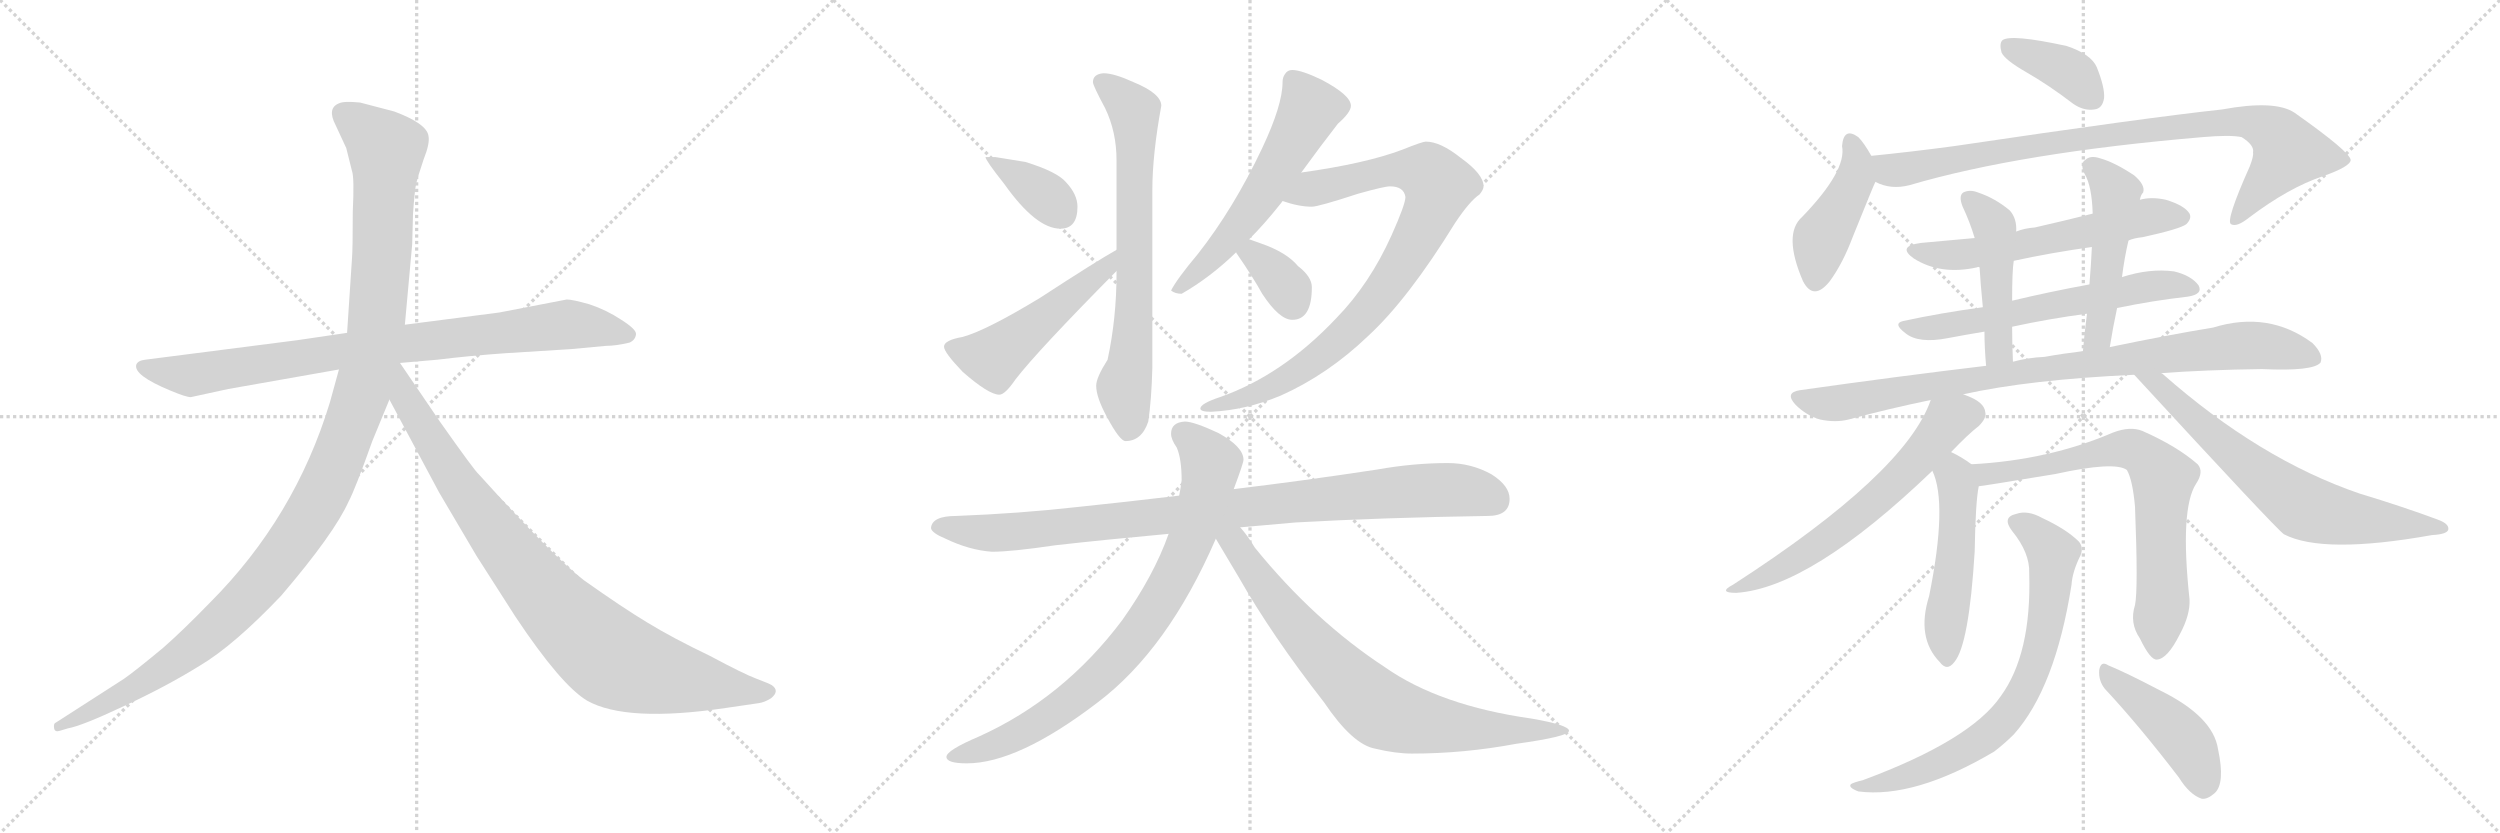 <svg version="1.1" viewBox="0 0 3072 1024" xmlns="http://www.w3.org/2000/svg">
  <g stroke="lightgray" stroke-dasharray="1,1" stroke-width="1" transform="scale(4, 4)">
    <line x1="0" y1="0" x2="256" y2="256"></line>
    <line x1="256" y1="0" x2="0" y2="256"></line>
    <line x1="128" y1="0" x2="128" y2="256"></line>
    <line x1="0" y1="128" x2="256" y2="128"></line>
    <line x1="256" y1="0" x2="512" y2="256"></line>
    <line x1="512" y1="0" x2="256" y2="256"></line>
    <line x1="384" y1="0" x2="384" y2="256"></line>
    <line x1="256" y1="128" x2="512" y2="128"></line>
    <line x1="512" y1="0" x2="768" y2="256"></line>
    <line x1="768" y1="0" x2="512" y2="256"></line>
    <line x1="640" y1="0" x2="640" y2="256"></line>
    <line x1="512" y1="128" x2="768" y2="128"></line>
  </g>
<g transform="scale(1, -1) translate(0, -850)">
   <style type="text/css">
    @keyframes keyframes0 {
      from {
       stroke: black;
       stroke-dashoffset: 858;
       stroke-width: 128;
       }
       74% {
       animation-timing-function: step-end;
       stroke: black;
       stroke-dashoffset: 0;
       stroke-width: 128;
       }
       to {
       stroke: black;
       stroke-width: 1024;
       }
       }
       #make-me-a-hanzi-animation-0 {
         animation: keyframes0 0.948s both;
         animation-delay: 0s;
         animation-timing-function: linear;
       }
    @keyframes keyframes1 {
      from {
       stroke: black;
       stroke-dashoffset: 1197;
       stroke-width: 128;
       }
       80% {
       animation-timing-function: step-end;
       stroke: black;
       stroke-dashoffset: 0;
       stroke-width: 128;
       }
       to {
       stroke: black;
       stroke-width: 1024;
       }
       }
       #make-me-a-hanzi-animation-1 {
         animation: keyframes1 1.224s both;
         animation-delay: 0.948s;
         animation-timing-function: linear;
       }
    @keyframes keyframes2 {
      from {
       stroke: black;
       stroke-dashoffset: 899;
       stroke-width: 128;
       }
       75% {
       animation-timing-function: step-end;
       stroke: black;
       stroke-dashoffset: 0;
       stroke-width: 128;
       }
       to {
       stroke: black;
       stroke-width: 1024;
       }
       }
       #make-me-a-hanzi-animation-2 {
         animation: keyframes2 0.982s both;
         animation-delay: 2.172s;
         animation-timing-function: linear;
       }
    @keyframes keyframes3 {
      from {
       stroke: black;
       stroke-dashoffset: 368;
       stroke-width: 128;
       }
       55% {
       animation-timing-function: step-end;
       stroke: black;
       stroke-dashoffset: 0;
       stroke-width: 128;
       }
       to {
       stroke: black;
       stroke-width: 1024;
       }
       }
       #make-me-a-hanzi-animation-3 {
         animation: keyframes3 0.549s both;
         animation-delay: 3.154s;
         animation-timing-function: linear;
       }
    @keyframes keyframes4 {
      from {
       stroke: black;
       stroke-dashoffset: 507;
       stroke-width: 128;
       }
       62% {
       animation-timing-function: step-end;
       stroke: black;
       stroke-dashoffset: 0;
       stroke-width: 128;
       }
       to {
       stroke: black;
       stroke-width: 1024;
       }
       }
       #make-me-a-hanzi-animation-4 {
         animation: keyframes4 0.663s both;
         animation-delay: 3.703s;
         animation-timing-function: linear;
       }
    @keyframes keyframes5 {
      from {
       stroke: black;
       stroke-dashoffset: 705;
       stroke-width: 128;
       }
       70% {
       animation-timing-function: step-end;
       stroke: black;
       stroke-dashoffset: 0;
       stroke-width: 128;
       }
       to {
       stroke: black;
       stroke-width: 1024;
       }
       }
       #make-me-a-hanzi-animation-5 {
         animation: keyframes5 0.824s both;
         animation-delay: 4.366s;
         animation-timing-function: linear;
       }
    @keyframes keyframes6 {
      from {
       stroke: black;
       stroke-dashoffset: 573;
       stroke-width: 128;
       }
       65% {
       animation-timing-function: step-end;
       stroke: black;
       stroke-dashoffset: 0;
       stroke-width: 128;
       }
       to {
       stroke: black;
       stroke-width: 1024;
       }
       }
       #make-me-a-hanzi-animation-6 {
         animation: keyframes6 0.716s both;
         animation-delay: 5.19s;
         animation-timing-function: linear;
       }
    @keyframes keyframes7 {
      from {
       stroke: black;
       stroke-dashoffset: 866;
       stroke-width: 128;
       }
       74% {
       animation-timing-function: step-end;
       stroke: black;
       stroke-dashoffset: 0;
       stroke-width: 128;
       }
       to {
       stroke: black;
       stroke-width: 1024;
       }
       }
       #make-me-a-hanzi-animation-7 {
         animation: keyframes7 0.955s both;
         animation-delay: 5.906s;
         animation-timing-function: linear;
       }
    @keyframes keyframes8 {
      from {
       stroke: black;
       stroke-dashoffset: 349;
       stroke-width: 128;
       }
       53% {
       animation-timing-function: step-end;
       stroke: black;
       stroke-dashoffset: 0;
       stroke-width: 128;
       }
       to {
       stroke: black;
       stroke-width: 1024;
       }
       }
       #make-me-a-hanzi-animation-8 {
         animation: keyframes8 0.534s both;
         animation-delay: 6.861s;
         animation-timing-function: linear;
       }
    @keyframes keyframes9 {
      from {
       stroke: black;
       stroke-dashoffset: 946;
       stroke-width: 128;
       }
       75% {
       animation-timing-function: step-end;
       stroke: black;
       stroke-dashoffset: 0;
       stroke-width: 128;
       }
       to {
       stroke: black;
       stroke-width: 1024;
       }
       }
       #make-me-a-hanzi-animation-9 {
         animation: keyframes9 1.02s both;
         animation-delay: 7.395s;
         animation-timing-function: linear;
       }
    @keyframes keyframes10 {
      from {
       stroke: black;
       stroke-dashoffset: 817;
       stroke-width: 128;
       }
       73% {
       animation-timing-function: step-end;
       stroke: black;
       stroke-dashoffset: 0;
       stroke-width: 128;
       }
       to {
       stroke: black;
       stroke-width: 1024;
       }
       }
       #make-me-a-hanzi-animation-10 {
         animation: keyframes10 0.915s both;
         animation-delay: 8.415s;
         animation-timing-function: linear;
       }
    @keyframes keyframes11 {
      from {
       stroke: black;
       stroke-dashoffset: 774;
       stroke-width: 128;
       }
       72% {
       animation-timing-function: step-end;
       stroke: black;
       stroke-dashoffset: 0;
       stroke-width: 128;
       }
       to {
       stroke: black;
       stroke-width: 1024;
       }
       }
       #make-me-a-hanzi-animation-11 {
         animation: keyframes11 0.88s both;
         animation-delay: 9.33s;
         animation-timing-function: linear;
       }
    @keyframes keyframes12 {
      from {
       stroke: black;
       stroke-dashoffset: 381;
       stroke-width: 128;
       }
       55% {
       animation-timing-function: step-end;
       stroke: black;
       stroke-dashoffset: 0;
       stroke-width: 128;
       }
       to {
       stroke: black;
       stroke-width: 1024;
       }
       }
       #make-me-a-hanzi-animation-12 {
         animation: keyframes12 0.56s both;
         animation-delay: 10.209s;
         animation-timing-function: linear;
       }
    @keyframes keyframes13 {
      from {
       stroke: black;
       stroke-dashoffset: 436;
       stroke-width: 128;
       }
       59% {
       animation-timing-function: step-end;
       stroke: black;
       stroke-dashoffset: 0;
       stroke-width: 128;
       }
       to {
       stroke: black;
       stroke-width: 1024;
       }
       }
       #make-me-a-hanzi-animation-13 {
         animation: keyframes13 0.605s both;
         animation-delay: 10.77s;
         animation-timing-function: linear;
       }
    @keyframes keyframes14 {
      from {
       stroke: black;
       stroke-dashoffset: 892;
       stroke-width: 128;
       }
       74% {
       animation-timing-function: step-end;
       stroke: black;
       stroke-dashoffset: 0;
       stroke-width: 128;
       }
       to {
       stroke: black;
       stroke-width: 1024;
       }
       }
       #make-me-a-hanzi-animation-14 {
         animation: keyframes14 0.976s both;
         animation-delay: 11.374s;
         animation-timing-function: linear;
       }
    @keyframes keyframes15 {
      from {
       stroke: black;
       stroke-dashoffset: 588;
       stroke-width: 128;
       }
       66% {
       animation-timing-function: step-end;
       stroke: black;
       stroke-dashoffset: 0;
       stroke-width: 128;
       }
       to {
       stroke: black;
       stroke-width: 1024;
       }
       }
       #make-me-a-hanzi-animation-15 {
         animation: keyframes15 0.729s both;
         animation-delay: 12.35s;
         animation-timing-function: linear;
       }
    @keyframes keyframes16 {
      from {
       stroke: black;
       stroke-dashoffset: 607;
       stroke-width: 128;
       }
       66% {
       animation-timing-function: step-end;
       stroke: black;
       stroke-dashoffset: 0;
       stroke-width: 128;
       }
       to {
       stroke: black;
       stroke-width: 1024;
       }
       }
       #make-me-a-hanzi-animation-16 {
         animation: keyframes16 0.744s both;
         animation-delay: 13.079s;
         animation-timing-function: linear;
       }
    @keyframes keyframes17 {
      from {
       stroke: black;
       stroke-dashoffset: 470;
       stroke-width: 128;
       }
       60% {
       animation-timing-function: step-end;
       stroke: black;
       stroke-dashoffset: 0;
       stroke-width: 128;
       }
       to {
       stroke: black;
       stroke-width: 1024;
       }
       }
       #make-me-a-hanzi-animation-17 {
         animation: keyframes17 0.632s both;
         animation-delay: 13.823s;
         animation-timing-function: linear;
       }
    @keyframes keyframes18 {
      from {
       stroke: black;
       stroke-dashoffset: 494;
       stroke-width: 128;
       }
       62% {
       animation-timing-function: step-end;
       stroke: black;
       stroke-dashoffset: 0;
       stroke-width: 128;
       }
       to {
       stroke: black;
       stroke-width: 1024;
       }
       }
       #make-me-a-hanzi-animation-18 {
         animation: keyframes18 0.652s both;
         animation-delay: 14.455s;
         animation-timing-function: linear;
       }
    @keyframes keyframes19 {
      from {
       stroke: black;
       stroke-dashoffset: 898;
       stroke-width: 128;
       }
       75% {
       animation-timing-function: step-end;
       stroke: black;
       stroke-dashoffset: 0;
       stroke-width: 128;
       }
       to {
       stroke: black;
       stroke-width: 1024;
       }
       }
       #make-me-a-hanzi-animation-19 {
         animation: keyframes19 0.981s both;
         animation-delay: 15.107s;
         animation-timing-function: linear;
       }
    @keyframes keyframes20 {
      from {
       stroke: black;
       stroke-dashoffset: 618;
       stroke-width: 128;
       }
       67% {
       animation-timing-function: step-end;
       stroke: black;
       stroke-dashoffset: 0;
       stroke-width: 128;
       }
       to {
       stroke: black;
       stroke-width: 1024;
       }
       }
       #make-me-a-hanzi-animation-20 {
         animation: keyframes20 0.753s both;
         animation-delay: 16.088s;
         animation-timing-function: linear;
       }
    @keyframes keyframes21 {
      from {
       stroke: black;
       stroke-dashoffset: 678;
       stroke-width: 128;
       }
       69% {
       animation-timing-function: step-end;
       stroke: black;
       stroke-dashoffset: 0;
       stroke-width: 128;
       }
       to {
       stroke: black;
       stroke-width: 1024;
       }
       }
       #make-me-a-hanzi-animation-21 {
         animation: keyframes21 0.802s both;
         animation-delay: 16.841s;
         animation-timing-function: linear;
       }
    @keyframes keyframes22 {
      from {
       stroke: black;
       stroke-dashoffset: 501;
       stroke-width: 128;
       }
       62% {
       animation-timing-function: step-end;
       stroke: black;
       stroke-dashoffset: 0;
       stroke-width: 128;
       }
       to {
       stroke: black;
       stroke-width: 1024;
       }
       }
       #make-me-a-hanzi-animation-22 {
         animation: keyframes22 0.658s both;
         animation-delay: 17.643s;
         animation-timing-function: linear;
       }
    @keyframes keyframes23 {
      from {
       stroke: black;
       stroke-dashoffset: 717;
       stroke-width: 128;
       }
       70% {
       animation-timing-function: step-end;
       stroke: black;
       stroke-dashoffset: 0;
       stroke-width: 128;
       }
       to {
       stroke: black;
       stroke-width: 1024;
       }
       }
       #make-me-a-hanzi-animation-23 {
         animation: keyframes23 0.833s both;
         animation-delay: 18.3s;
         animation-timing-function: linear;
       }
    @keyframes keyframes24 {
      from {
       stroke: black;
       stroke-dashoffset: 734;
       stroke-width: 128;
       }
       70% {
       animation-timing-function: step-end;
       stroke: black;
       stroke-dashoffset: 0;
       stroke-width: 128;
       }
       to {
       stroke: black;
       stroke-width: 1024;
       }
       }
       #make-me-a-hanzi-animation-24 {
         animation: keyframes24 0.847s both;
         animation-delay: 19.134s;
         animation-timing-function: linear;
       }
    @keyframes keyframes25 {
      from {
       stroke: black;
       stroke-dashoffset: 443;
       stroke-width: 128;
       }
       59% {
       animation-timing-function: step-end;
       stroke: black;
       stroke-dashoffset: 0;
       stroke-width: 128;
       }
       to {
       stroke: black;
       stroke-width: 1024;
       }
       }
       #make-me-a-hanzi-animation-25 {
         animation: keyframes25 0.611s both;
         animation-delay: 19.981s;
         animation-timing-function: linear;
       }
</style>
<path d="M 365.5 432.0 L 178.5 408.0 Q 169.5 407.0 167.5 402.0 Q 163.5 389.0 209.5 370.0 Q 228.5 362.0 234.5 362.0 L 280.5 372.0 L 416.5 396.0 L 491.5 404.0 L 537.5 408.0 Q 578.5 413.0 621.5 416.0 L 701.5 421.0 L 744.5 425.0 Q 756.5 425.0 773.5 429.0 Q 780.5 432.0 781.5 439.0 Q 782.5 445.0 763.5 457.0 Q 745.5 469.0 724.5 476.0 Q 703.5 482.0 696.5 482.0 L 613.5 466.0 L 497.5 451.0 L 426.5 441.0 L 365.5 432.0 Z" fill="lightgray"></path> 
<path d="M 416.5 396.0 L 405.5 356.0 Q 362.5 214.0 257.5 109.0 Q 225.5 76.0 200.5 54.0 Q 165.5 25.0 152.5 16.0 L 68.5 -38.0 Q 65.5 -39.0 66.5 -45.0 Q 67.5 -50.0 73.5 -48.0 L 83.5 -45.0 Q 100.5 -42.0 151.5 -18.0 Q 203.5 6.0 245.5 32.0 Q 287.5 57.0 345.5 118.0 Q 410.5 194.0 428.5 234.0 Q 436.5 249.0 457.5 308.0 L 478.5 359.0 L 497.5 451.0 L 506.5 550.0 L 507.5 587.0 Q 509.5 616.0 511.5 625.0 Q 513.5 633.0 520.5 654.0 Q 528.5 674.0 526.5 683.0 Q 524.5 698.0 484.5 713.0 L 442.5 724.0 Q 422.5 726.0 416.5 723.0 Q 401.5 717.0 412.5 696.0 L 425.5 668.0 L 432.5 640.0 Q 435.5 632.0 433.5 590.0 Q 433.5 544.0 432.5 532.0 L 426.5 441.0 L 416.5 396.0 Z" fill="lightgray"></path> 
<path d="M 478.5 359.0 L 539.5 245.0 L 585.5 167.0 L 633.5 92.0 Q 689.5 8.0 721.5 -11.0 Q 769.5 -38.0 891.5 -20.0 L 932.5 -14.0 Q 939.5 -13.0 947.5 -8.0 Q 958.5 1.0 948.5 8.0 Q 945.5 10.0 929.5 16.0 Q 913.5 22.0 872.5 44.0 Q 826.5 66.0 795.5 85.0 Q 765.5 103.0 717.5 137.0 Q 680.5 165.0 588.5 267.0 Q 583.5 271.0 540.5 332.0 L 491.5 404.0 C 474.5 429.0 448.5 415.0 478.5 359.0 Z" fill="lightgray"></path> 
<path d="M 1223.0 657.0 L 1211.0 657.0 Q 1211.0 653.0 1234.0 624.0 Q 1273.0 569.0 1303.0 569.0 Q 1324.0 569.0 1324.0 596.0 Q 1324.0 611.0 1310.0 626.0 Q 1299.0 639.0 1260.0 651.0 L 1223.0 657.0 Z" fill="lightgray"></path> 
<path d="M 1372.0 543.0 Q 1347.0 529.0 1278.0 484.0 Q 1212.0 444.0 1183.0 436.0 Q 1160.0 432.0 1160.0 424.0 Q 1160.0 417.0 1183.0 393.0 Q 1215.0 365.0 1228.0 365.0 Q 1235.0 365.0 1248.0 384.0 Q 1275.0 419.0 1372.0 517.0 C 1393.0 538.0 1398.0 558.0 1372.0 543.0 Z" fill="lightgray"></path> 
<path d="M 1372.0 517.0 L 1372.0 514.0 Q 1372.0 459.0 1361.0 408.0 Q 1347.0 386.0 1347.0 376.0 Q 1347.0 362.0 1360.0 338.0 Q 1376.0 308.0 1383.0 308.0 Q 1403.0 308.0 1411.0 332.0 Q 1415.0 359.0 1416.0 398.0 L 1416.0 616.0 Q 1416.0 660.0 1427.0 720.0 Q 1427.0 735.0 1393.0 749.0 Q 1369.0 760.0 1356.0 760.0 Q 1343.0 759.0 1343.0 749.0 Q 1343.0 745.0 1358.0 717.0 Q 1372.0 688.0 1372.0 653.0 L 1372.0 543.0 L 1372.0 517.0 Z" fill="lightgray"></path> 
<path d="M 1599.0 638.0 Q 1623.0 671.0 1644.0 698.0 Q 1660.0 712.0 1660.0 720.0 Q 1660.0 733.0 1624.0 752.0 Q 1599.0 764.0 1588.0 764.0 Q 1582.0 764.0 1579.0 759.0 Q 1576.0 755.0 1576.0 749.0 Q 1576.0 721.0 1551.0 668.0 Q 1516.0 594.0 1472.0 538.0 Q 1446.0 507.0 1439.0 493.0 Q 1444.0 489.0 1452.0 489.0 Q 1487.0 509.0 1519.0 540.0 L 1535.0 556.0 Q 1554.0 575.0 1573.0 599.0 Q 1574.0 600.0 1576.0 603.0 L 1599.0 638.0 Z" fill="lightgray"></path> 
<path d="M 1752.0 676.0 Q 1748.0 676.0 1723.0 666.0 Q 1678.0 649.0 1599.0 638.0 C 1569.0 634.0 1547.0 611.0 1576.0 603.0 Q 1596.0 596.0 1612.0 596.0 Q 1620.0 596.0 1669.0 612.0 Q 1701.0 621.0 1708.0 621.0 Q 1725.0 621.0 1727.0 608.0 Q 1727.0 599.0 1710.0 561.0 Q 1683.0 501.0 1642.0 459.0 Q 1576.0 389.0 1499.0 362.0 Q 1475.0 354.0 1475.0 348.0 Q 1475.0 344.0 1488.0 344.0 Q 1531.0 346.0 1574.0 364.0 Q 1632.0 390.0 1681.0 437.0 Q 1730.0 482.0 1788.0 576.0 Q 1806.0 603.0 1818.0 611.0 Q 1823.0 617.0 1823.0 621.0 Q 1823.0 636.0 1795.0 656.0 Q 1770.0 676.0 1752.0 676.0 Z" fill="lightgray"></path> 
<path d="M 1519.0 540.0 Q 1519.0 539.0 1520.0 538.0 Q 1540.0 509.0 1551.0 489.0 Q 1572.0 457.0 1588.0 457.0 Q 1612.0 457.0 1612.0 497.0 Q 1612.0 510.0 1595.0 523.0 Q 1581.0 540.0 1549.0 551.0 Q 1543.0 553.0 1535.0 556.0 C 1507.0 566.0 1504.0 566.0 1519.0 540.0 Z" fill="lightgray"></path> 
<path d="M 1779.0 281.0 Q 1737.0 281.0 1692.0 273.0 Q 1600.0 259.0 1516.0 249.0 L 1449.0 241.0 Q 1382.0 233.0 1324.0 227.0 Q 1253.0 219.0 1175.0 216.0 Q 1145.0 216.0 1144.0 201.0 Q 1145.0 195.0 1162.0 188.0 Q 1191.0 174.0 1219.0 172.0 Q 1243.0 172.0 1297.0 180.0 Q 1359.0 187.0 1436.0 194.0 L 1524.0 202.0 Q 1557.0 205.0 1592.0 208.0 Q 1699.0 214.0 1828.0 216.0 Q 1855.0 216.0 1855.0 237.0 Q 1855.0 253.0 1833.0 267.0 Q 1808.0 281.0 1779.0 281.0 Z" fill="lightgray"></path> 
<path d="M 1516.0 249.0 Q 1528.0 281.0 1528.0 285.0 Q 1528.0 301.0 1497.0 318.0 Q 1467.0 332.0 1456.0 332.0 Q 1439.0 331.0 1439.0 317.0 Q 1439.0 310.0 1446.0 300.0 Q 1452.0 286.0 1452.0 260.0 Q 1451.0 251.0 1449.0 241.0 L 1436.0 194.0 Q 1418.0 143.0 1379.0 88.0 Q 1307.0 -8.0 1203.0 -55.0 Q 1163.0 -72.0 1163.0 -80.0 Q 1163.0 -88.0 1188.0 -88.0 Q 1251.0 -88.0 1349.0 -13.0 Q 1435.0 52.0 1494.0 188.0 L 1516.0 249.0 Z" fill="lightgray"></path> 
<path d="M 1494.0 188.0 Q 1504.0 171.0 1522.0 141.0 Q 1563.0 69.0 1627.0 -13.0 Q 1662.0 -65.0 1690.0 -70.0 Q 1715.0 -76.0 1735.0 -76.0 Q 1799.0 -76.0 1863.0 -64.0 Q 1928.0 -55.0 1928.0 -48.0 Q 1928.0 -41.0 1882.0 -33.0 Q 1769.0 -17.0 1702.0 30.0 Q 1615.0 87.0 1542.0 177.0 Q 1533.0 192.0 1524.0 202.0 C 1502.0 230.0 1479.0 214.0 1494.0 188.0 Z" fill="lightgray"></path> 
<path d="M 2489.5 761.5 Q 2517.5 745.5 2547.5 722.5 Q 2560.5 713.5 2573.5 715.5 Q 2583.5 716.5 2585.5 729.5 Q 2586.5 742.5 2576.5 767.5 Q 2569.5 783.5 2539.5 793.5 Q 2470.5 808.5 2460.5 800.5 Q 2456.5 796.5 2459.5 785.5 Q 2463.5 776.5 2489.5 761.5 Z" fill="lightgray"></path> 
<path d="M 2299.5 658.5 Q 2290.5 674.5 2283.5 681.5 Q 2265.5 694.5 2263.5 670.5 Q 2269.5 640.5 2214.5 583.5 Q 2190.5 562.5 2215.5 504.5 Q 2228.5 479.5 2248.5 504.5 Q 2264.5 526.5 2276.5 558.5 Q 2303.5 625.5 2304.5 626.5 C 2310.5 639.5 2310.5 639.5 2299.5 658.5 Z" fill="lightgray"></path> 
<path d="M 2304.5 626.5 Q 2323.5 616.5 2346.5 622.5 Q 2482.5 662.5 2706.5 681.5 Q 2740.5 684.5 2754.5 681.5 Q 2770.5 671.5 2768.5 662.5 Q 2769.5 658.5 2764.5 645.5 Q 2734.5 578.5 2741.5 574.5 Q 2748.5 570.5 2763.5 582.5 Q 2812.5 619.5 2854.5 633.5 Q 2888.5 645.5 2888.5 653.5 Q 2887.5 663.5 2819.5 711.5 Q 2795.5 727.5 2730.5 715.5 Q 2637.5 705.5 2401.5 670.5 Q 2349.5 663.5 2299.5 658.5 C 2269.5 655.5 2275.5 635.5 2304.5 626.5 Z" fill="lightgray"></path> 
<path d="M 2615.5 554.5 Q 2622.5 557.5 2632.5 558.5 Q 2678.5 568.5 2686.5 574.5 Q 2693.5 581.5 2690.5 587.5 Q 2684.5 597.5 2661.5 604.5 Q 2643.5 608.5 2629.5 604.5 L 2571.5 587.5 Q 2535.5 578.5 2500.5 570.5 Q 2487.5 569.5 2477.5 565.5 L 2426.5 557.5 Q 2393.5 554.5 2360.5 551.5 Q 2330.5 547.5 2351.5 532.5 Q 2384.5 511.5 2429.5 521.5 Q 2430.5 522.5 2432.5 521.5 L 2474.5 529.5 Q 2520.5 539.5 2570.5 546.5 L 2615.5 554.5 Z" fill="lightgray"></path> 
<path d="M 2601.5 471.5 Q 2644.5 480.5 2688.5 485.5 Q 2707.5 488.5 2701.5 499.5 Q 2692.5 511.5 2671.5 516.5 Q 2641.5 520.5 2607.5 509.5 L 2567.5 500.5 Q 2518.5 491.5 2472.5 480.5 L 2436.5 472.5 Q 2384.5 465.5 2338.5 455.5 Q 2325.5 452.5 2341.5 440.5 Q 2357.5 427.5 2393.5 434.5 Q 2414.5 438.5 2438.5 442.5 L 2472.5 448.5 Q 2518.5 458.5 2564.5 464.5 L 2601.5 471.5 Z" fill="lightgray"></path> 
<path d="M 2477.5 565.5 Q 2478.5 581.5 2469.5 591.5 Q 2451.5 606.5 2430.5 613.5 Q 2420.5 617.5 2412.5 613.5 Q 2406.5 609.5 2411.5 596.5 Q 2420.5 577.5 2426.5 557.5 L 2432.5 521.5 Q 2433.5 503.5 2436.5 472.5 L 2438.5 442.5 Q 2438.5 423.5 2440.5 400.5 C 2442.5 370.5 2474.5 375.5 2473.5 405.5 Q 2472.5 429.5 2472.5 448.5 L 2472.5 480.5 Q 2472.5 517.5 2474.5 529.5 L 2477.5 565.5 Z" fill="lightgray"></path> 
<path d="M 2592.5 423.5 Q 2596.5 448.5 2601.5 471.5 L 2607.5 509.5 Q 2610.5 533.5 2615.5 554.5 L 2629.5 604.5 Q 2630.5 610.5 2633.5 613.5 Q 2636.5 622.5 2622.5 634.5 Q 2598.5 650.5 2580.5 655.5 Q 2568.5 659.5 2562.5 653.5 Q 2555.5 649.5 2561.5 636.5 Q 2570.5 621.5 2571.5 587.5 L 2570.5 546.5 Q 2569.5 524.5 2567.5 500.5 L 2564.5 464.5 Q 2561.5 442.5 2559.5 418.5 C 2556.5 388.5 2587.5 393.5 2592.5 423.5 Z" fill="lightgray"></path> 
<path d="M 2412.5 365.5 Q 2493.5 383.5 2622.5 389.5 L 2655.5 391.5 Q 2710.5 395.5 2779.5 396.5 Q 2842.5 393.5 2851.5 404.5 Q 2855.5 414.5 2841.5 428.5 Q 2787.5 468.5 2719.5 447.5 Q 2664.5 438.5 2592.5 423.5 L 2559.5 418.5 Q 2534.5 415.5 2512.5 411.5 Q 2491.5 410.5 2473.5 405.5 L 2440.5 400.5 Q 2331.5 387.5 2211.5 370.5 Q 2192.5 367.5 2206.5 352.5 Q 2219.5 339.5 2236.5 334.5 Q 2255.5 330.5 2271.5 334.5 Q 2319.5 347.5 2372.5 358.5 L 2412.5 365.5 Z" fill="lightgray"></path> 
<path d="M 2397.5 294.5 Q 2418.5 316.5 2431.5 326.5 Q 2441.5 336.5 2439.5 343.5 Q 2438.5 355.5 2417.5 363.5 Q 2414.5 364.5 2412.5 365.5 C 2384.5 377.5 2380.5 378.5 2372.5 358.5 Q 2341.5 268.5 2129.5 131.5 Q 2110.5 121.5 2133.5 121.5 Q 2224.5 127.5 2374.5 271.5 L 2397.5 294.5 Z" fill="lightgray"></path> 
<path d="M 2622.5 389.5 Q 2796.5 200.5 2806.5 193.5 Q 2854.5 168.5 2988.5 192.5 Q 3007.5 193.5 3008.5 199.5 Q 3009.5 206.5 2995.5 211.5 Q 2952.5 227.5 2899.5 243.5 Q 2776.5 285.5 2657.5 390.5 Q 2656.5 391.5 2655.5 391.5 C 2632.5 410.5 2602.5 411.5 2622.5 389.5 Z" fill="lightgray"></path> 
<path d="M 2422.5 279.5 Q 2410.5 288.5 2397.5 294.5 C 2370.5 307.5 2363.5 299.5 2374.5 271.5 Q 2393.5 231.5 2370.5 117.5 Q 2354.5 66.5 2383.5 36.5 Q 2392.5 24.5 2401.5 36.5 Q 2419.5 57.5 2426.5 172.5 Q 2427.5 233.5 2431.5 252.5 C 2434.5 271.5 2434.5 271.5 2422.5 279.5 Z" fill="lightgray"></path> 
<path d="M 2623.5 106.5 Q 2616.5 84.5 2629.5 65.5 Q 2642.5 38.5 2650.5 39.5 Q 2663.5 40.5 2678.5 70.5 Q 2691.5 94.5 2690.5 113.5 Q 2678.5 224.5 2698.5 255.5 Q 2708.5 270.5 2700.5 279.5 Q 2675.5 301.5 2632.5 320.5 Q 2617.5 326.5 2596.5 318.5 Q 2517.5 284.5 2422.5 279.5 C 2392.5 277.5 2401.5 248.5 2431.5 252.5 Q 2434.5 252.5 2525.5 267.5 Q 2598.5 283.5 2613.5 272.5 Q 2620.5 260.5 2623.5 227.5 Q 2627.5 125.5 2623.5 106.5 Z" fill="lightgray"></path> 
<path d="M 2493.5 145.5 Q 2496.5 46.5 2458.5 -5.5 Q 2421.5 -59.5 2289.5 -108.5 Q 2277.5 -111.5 2274.5 -113.5 Q 2270.5 -117.5 2283.5 -122.5 Q 2352.5 -131.5 2450.5 -73.5 Q 2463.5 -63.5 2474.5 -52.5 Q 2525.5 4.5 2545.5 131.5 Q 2546.5 147.5 2556.5 167.5 Q 2560.5 177.5 2554.5 184.5 Q 2539.5 199.5 2509.5 213.5 Q 2491.5 223.5 2477.5 218.5 Q 2459.5 214.5 2472.5 197.5 Q 2494.5 170.5 2493.5 145.5 Z" fill="lightgray"></path> 
<path d="M 2586.5 3.5 Q 2628.5 -41.5 2677.5 -105.5 Q 2690.5 -126.5 2705.5 -131.5 Q 2712.5 -132.5 2721.5 -124.5 Q 2734.5 -112.5 2725.5 -70.5 Q 2719.5 -30.5 2654.5 1.5 Q 2612.5 23.5 2590.5 32.5 Q 2581.5 38.5 2579.5 26.5 Q 2578.5 13.5 2586.5 3.5 Z" fill="lightgray"></path> 
      <clipPath id="make-me-a-hanzi-clip-0">
      <path d="M 365.5 432.0 L 178.5 408.0 Q 169.5 407.0 167.5 402.0 Q 163.5 389.0 209.5 370.0 Q 228.5 362.0 234.5 362.0 L 280.5 372.0 L 416.5 396.0 L 491.5 404.0 L 537.5 408.0 Q 578.5 413.0 621.5 416.0 L 701.5 421.0 L 744.5 425.0 Q 756.5 425.0 773.5 429.0 Q 780.5 432.0 781.5 439.0 Q 782.5 445.0 763.5 457.0 Q 745.5 469.0 724.5 476.0 Q 703.5 482.0 696.5 482.0 L 613.5 466.0 L 497.5 451.0 L 426.5 441.0 L 365.5 432.0 Z" fill="lightgray"></path>
      </clipPath>
      <path clip-path="url(#make-me-a-hanzi-clip-0)" d="M 175.5 400.0 L 235.5 389.0 L 493.5 428.0 L 697.5 451.0 L 771.5 439.0 " fill="none" id="make-me-a-hanzi-animation-0" stroke-dasharray="730 1460" stroke-linecap="round"></path>

      <clipPath id="make-me-a-hanzi-clip-1">
      <path d="M 416.5 396.0 L 405.5 356.0 Q 362.5 214.0 257.5 109.0 Q 225.5 76.0 200.5 54.0 Q 165.5 25.0 152.5 16.0 L 68.5 -38.0 Q 65.5 -39.0 66.5 -45.0 Q 67.5 -50.0 73.5 -48.0 L 83.5 -45.0 Q 100.5 -42.0 151.5 -18.0 Q 203.5 6.0 245.5 32.0 Q 287.5 57.0 345.5 118.0 Q 410.5 194.0 428.5 234.0 Q 436.5 249.0 457.5 308.0 L 478.5 359.0 L 497.5 451.0 L 506.5 550.0 L 507.5 587.0 Q 509.5 616.0 511.5 625.0 Q 513.5 633.0 520.5 654.0 Q 528.5 674.0 526.5 683.0 Q 524.5 698.0 484.5 713.0 L 442.5 724.0 Q 422.5 726.0 416.5 723.0 Q 401.5 717.0 412.5 696.0 L 425.5 668.0 L 432.5 640.0 Q 435.5 632.0 433.5 590.0 Q 433.5 544.0 432.5 532.0 L 426.5 441.0 L 416.5 396.0 Z" fill="lightgray"></path>
      </clipPath>
      <path clip-path="url(#make-me-a-hanzi-clip-1)" d="M 423.5 708.0 L 474.5 667.0 L 470.5 557.0 L 462.5 450.0 L 450.5 389.0 L 400.5 252.0 L 354.5 176.0 L 264.5 77.0 L 179.5 14.0 L 71.5 -43.0 " fill="none" id="make-me-a-hanzi-animation-1" stroke-dasharray="1069 2138" stroke-linecap="round"></path>

      <clipPath id="make-me-a-hanzi-clip-2">
      <path d="M 478.5 359.0 L 539.5 245.0 L 585.5 167.0 L 633.5 92.0 Q 689.5 8.0 721.5 -11.0 Q 769.5 -38.0 891.5 -20.0 L 932.5 -14.0 Q 939.5 -13.0 947.5 -8.0 Q 958.5 1.0 948.5 8.0 Q 945.5 10.0 929.5 16.0 Q 913.5 22.0 872.5 44.0 Q 826.5 66.0 795.5 85.0 Q 765.5 103.0 717.5 137.0 Q 680.5 165.0 588.5 267.0 Q 583.5 271.0 540.5 332.0 L 491.5 404.0 C 474.5 429.0 448.5 415.0 478.5 359.0 Z" fill="lightgray"></path>
      </clipPath>
      <path clip-path="url(#make-me-a-hanzi-clip-2)" d="M 490.5 395.0 L 497.5 361.0 L 583.5 227.0 L 656.5 133.0 L 726.5 61.0 L 762.5 36.0 L 804.5 22.0 L 944.5 0.0 " fill="none" id="make-me-a-hanzi-animation-2" stroke-dasharray="771 1542" stroke-linecap="round"></path>

      <clipPath id="make-me-a-hanzi-clip-3">
      <path d="M 1223.0 657.0 L 1211.0 657.0 Q 1211.0 653.0 1234.0 624.0 Q 1273.0 569.0 1303.0 569.0 Q 1324.0 569.0 1324.0 596.0 Q 1324.0 611.0 1310.0 626.0 Q 1299.0 639.0 1260.0 651.0 L 1223.0 657.0 Z" fill="lightgray"></path>
      </clipPath>
      <path clip-path="url(#make-me-a-hanzi-clip-3)" d="M 1217.0 656.0 L 1283.0 611.0 L 1305.0 587.0 " fill="none" id="make-me-a-hanzi-animation-3" stroke-dasharray="240 480" stroke-linecap="round"></path>

      <clipPath id="make-me-a-hanzi-clip-4">
      <path d="M 1372.0 543.0 Q 1347.0 529.0 1278.0 484.0 Q 1212.0 444.0 1183.0 436.0 Q 1160.0 432.0 1160.0 424.0 Q 1160.0 417.0 1183.0 393.0 Q 1215.0 365.0 1228.0 365.0 Q 1235.0 365.0 1248.0 384.0 Q 1275.0 419.0 1372.0 517.0 C 1393.0 538.0 1398.0 558.0 1372.0 543.0 Z" fill="lightgray"></path>
      </clipPath>
      <path clip-path="url(#make-me-a-hanzi-clip-4)" d="M 1168.0 423.0 L 1221.0 410.0 L 1356.0 517.0 L 1370.0 537.0 " fill="none" id="make-me-a-hanzi-animation-4" stroke-dasharray="379 758" stroke-linecap="round"></path>

      <clipPath id="make-me-a-hanzi-clip-5">
      <path d="M 1372.0 517.0 L 1372.0 514.0 Q 1372.0 459.0 1361.0 408.0 Q 1347.0 386.0 1347.0 376.0 Q 1347.0 362.0 1360.0 338.0 Q 1376.0 308.0 1383.0 308.0 Q 1403.0 308.0 1411.0 332.0 Q 1415.0 359.0 1416.0 398.0 L 1416.0 616.0 Q 1416.0 660.0 1427.0 720.0 Q 1427.0 735.0 1393.0 749.0 Q 1369.0 760.0 1356.0 760.0 Q 1343.0 759.0 1343.0 749.0 Q 1343.0 745.0 1358.0 717.0 Q 1372.0 688.0 1372.0 653.0 L 1372.0 543.0 L 1372.0 517.0 Z" fill="lightgray"></path>
      </clipPath>
      <path clip-path="url(#make-me-a-hanzi-clip-5)" d="M 1353.0 749.0 L 1394.0 713.0 L 1394.0 468.0 L 1381.0 375.0 L 1387.0 320.0 " fill="none" id="make-me-a-hanzi-animation-5" stroke-dasharray="577 1154" stroke-linecap="round"></path>

      <clipPath id="make-me-a-hanzi-clip-6">
      <path d="M 1599.0 638.0 Q 1623.0 671.0 1644.0 698.0 Q 1660.0 712.0 1660.0 720.0 Q 1660.0 733.0 1624.0 752.0 Q 1599.0 764.0 1588.0 764.0 Q 1582.0 764.0 1579.0 759.0 Q 1576.0 755.0 1576.0 749.0 Q 1576.0 721.0 1551.0 668.0 Q 1516.0 594.0 1472.0 538.0 Q 1446.0 507.0 1439.0 493.0 Q 1444.0 489.0 1452.0 489.0 Q 1487.0 509.0 1519.0 540.0 L 1535.0 556.0 Q 1554.0 575.0 1573.0 599.0 Q 1574.0 600.0 1576.0 603.0 L 1599.0 638.0 Z" fill="lightgray"></path>
      </clipPath>
      <path clip-path="url(#make-me-a-hanzi-clip-6)" d="M 1590.0 750.0 L 1610.0 716.0 L 1589.0 675.0 L 1525.0 575.0 L 1446.0 494.0 " fill="none" id="make-me-a-hanzi-animation-6" stroke-dasharray="445 890" stroke-linecap="round"></path>

      <clipPath id="make-me-a-hanzi-clip-7">
      <path d="M 1752.0 676.0 Q 1748.0 676.0 1723.0 666.0 Q 1678.0 649.0 1599.0 638.0 C 1569.0 634.0 1547.0 611.0 1576.0 603.0 Q 1596.0 596.0 1612.0 596.0 Q 1620.0 596.0 1669.0 612.0 Q 1701.0 621.0 1708.0 621.0 Q 1725.0 621.0 1727.0 608.0 Q 1727.0 599.0 1710.0 561.0 Q 1683.0 501.0 1642.0 459.0 Q 1576.0 389.0 1499.0 362.0 Q 1475.0 354.0 1475.0 348.0 Q 1475.0 344.0 1488.0 344.0 Q 1531.0 346.0 1574.0 364.0 Q 1632.0 390.0 1681.0 437.0 Q 1730.0 482.0 1788.0 576.0 Q 1806.0 603.0 1818.0 611.0 Q 1823.0 617.0 1823.0 621.0 Q 1823.0 636.0 1795.0 656.0 Q 1770.0 676.0 1752.0 676.0 Z" fill="lightgray"></path>
      </clipPath>
      <path clip-path="url(#make-me-a-hanzi-clip-7)" d="M 1584.0 606.0 L 1613.0 619.0 L 1711.0 641.0 L 1744.0 641.0 L 1768.0 622.0 L 1756.0 585.0 L 1730.0 537.0 L 1661.0 447.0 L 1619.0 410.0 L 1562.0 374.0 L 1482.0 348.0 " fill="none" id="make-me-a-hanzi-animation-7" stroke-dasharray="738 1476" stroke-linecap="round"></path>

      <clipPath id="make-me-a-hanzi-clip-8">
      <path d="M 1519.0 540.0 Q 1519.0 539.0 1520.0 538.0 Q 1540.0 509.0 1551.0 489.0 Q 1572.0 457.0 1588.0 457.0 Q 1612.0 457.0 1612.0 497.0 Q 1612.0 510.0 1595.0 523.0 Q 1581.0 540.0 1549.0 551.0 Q 1543.0 553.0 1535.0 556.0 C 1507.0 566.0 1504.0 566.0 1519.0 540.0 Z" fill="lightgray"></path>
      </clipPath>
      <path clip-path="url(#make-me-a-hanzi-clip-8)" d="M 1525.0 542.0 L 1540.0 537.0 L 1567.0 514.0 L 1589.0 478.0 " fill="none" id="make-me-a-hanzi-animation-8" stroke-dasharray="221 442" stroke-linecap="round"></path>

      <clipPath id="make-me-a-hanzi-clip-9">
      <path d="M 1779.0 281.0 Q 1737.0 281.0 1692.0 273.0 Q 1600.0 259.0 1516.0 249.0 L 1449.0 241.0 Q 1382.0 233.0 1324.0 227.0 Q 1253.0 219.0 1175.0 216.0 Q 1145.0 216.0 1144.0 201.0 Q 1145.0 195.0 1162.0 188.0 Q 1191.0 174.0 1219.0 172.0 Q 1243.0 172.0 1297.0 180.0 Q 1359.0 187.0 1436.0 194.0 L 1524.0 202.0 Q 1557.0 205.0 1592.0 208.0 Q 1699.0 214.0 1828.0 216.0 Q 1855.0 216.0 1855.0 237.0 Q 1855.0 253.0 1833.0 267.0 Q 1808.0 281.0 1779.0 281.0 Z" fill="lightgray"></path>
      </clipPath>
      <path clip-path="url(#make-me-a-hanzi-clip-9)" d="M 1152.0 202.0 L 1215.0 195.0 L 1284.0 199.0 L 1759.0 248.0 L 1814.0 245.0 L 1837.0 235.0 " fill="none" id="make-me-a-hanzi-animation-9" stroke-dasharray="818 1636" stroke-linecap="round"></path>

      <clipPath id="make-me-a-hanzi-clip-10">
      <path d="M 1516.0 249.0 Q 1528.0 281.0 1528.0 285.0 Q 1528.0 301.0 1497.0 318.0 Q 1467.0 332.0 1456.0 332.0 Q 1439.0 331.0 1439.0 317.0 Q 1439.0 310.0 1446.0 300.0 Q 1452.0 286.0 1452.0 260.0 Q 1451.0 251.0 1449.0 241.0 L 1436.0 194.0 Q 1418.0 143.0 1379.0 88.0 Q 1307.0 -8.0 1203.0 -55.0 Q 1163.0 -72.0 1163.0 -80.0 Q 1163.0 -88.0 1188.0 -88.0 Q 1251.0 -88.0 1349.0 -13.0 Q 1435.0 52.0 1494.0 188.0 L 1516.0 249.0 Z" fill="lightgray"></path>
      </clipPath>
      <path clip-path="url(#make-me-a-hanzi-clip-10)" d="M 1454.0 317.0 L 1477.0 297.0 L 1488.0 281.0 L 1487.0 269.0 L 1459.0 175.0 L 1404.0 79.0 L 1359.0 27.0 L 1299.0 -24.0 L 1223.0 -65.0 L 1169.0 -80.0 " fill="none" id="make-me-a-hanzi-animation-10" stroke-dasharray="689 1378" stroke-linecap="round"></path>

      <clipPath id="make-me-a-hanzi-clip-11">
      <path d="M 1494.0 188.0 Q 1504.0 171.0 1522.0 141.0 Q 1563.0 69.0 1627.0 -13.0 Q 1662.0 -65.0 1690.0 -70.0 Q 1715.0 -76.0 1735.0 -76.0 Q 1799.0 -76.0 1863.0 -64.0 Q 1928.0 -55.0 1928.0 -48.0 Q 1928.0 -41.0 1882.0 -33.0 Q 1769.0 -17.0 1702.0 30.0 Q 1615.0 87.0 1542.0 177.0 Q 1533.0 192.0 1524.0 202.0 C 1502.0 230.0 1479.0 214.0 1494.0 188.0 Z" fill="lightgray"></path>
      </clipPath>
      <path clip-path="url(#make-me-a-hanzi-clip-11)" d="M 1506.0 190.0 L 1523.0 175.0 L 1596.0 76.0 L 1699.0 -24.0 L 1769.0 -42.0 L 1925.0 -48.0 " fill="none" id="make-me-a-hanzi-animation-11" stroke-dasharray="646 1292" stroke-linecap="round"></path>

      <clipPath id="make-me-a-hanzi-clip-12">
      <path d="M 2489.5 761.5 Q 2517.5 745.5 2547.5 722.5 Q 2560.5 713.5 2573.5 715.5 Q 2583.5 716.5 2585.5 729.5 Q 2586.5 742.5 2576.5 767.5 Q 2569.5 783.5 2539.5 793.5 Q 2470.5 808.5 2460.5 800.5 Q 2456.5 796.5 2459.5 785.5 Q 2463.5 776.5 2489.5 761.5 Z" fill="lightgray"></path>
      </clipPath>
      <path clip-path="url(#make-me-a-hanzi-clip-12)" d="M 2466.5 792.5 L 2537.5 764.5 L 2571.5 729.5 " fill="none" id="make-me-a-hanzi-animation-12" stroke-dasharray="253 506" stroke-linecap="round"></path>

      <clipPath id="make-me-a-hanzi-clip-13">
      <path d="M 2299.5 658.5 Q 2290.5 674.5 2283.5 681.5 Q 2265.5 694.5 2263.5 670.5 Q 2269.5 640.5 2214.5 583.5 Q 2190.5 562.5 2215.5 504.5 Q 2228.5 479.5 2248.5 504.5 Q 2264.5 526.5 2276.5 558.5 Q 2303.5 625.5 2304.5 626.5 C 2310.5 639.5 2310.5 639.5 2299.5 658.5 Z" fill="lightgray"></path>
      </clipPath>
      <path clip-path="url(#make-me-a-hanzi-clip-13)" d="M 2274.5 674.5 L 2281.5 656.5 L 2279.5 628.5 L 2238.5 557.5 L 2230.5 507.5 " fill="none" id="make-me-a-hanzi-animation-13" stroke-dasharray="308 616" stroke-linecap="round"></path>

      <clipPath id="make-me-a-hanzi-clip-14">
      <path d="M 2304.5 626.5 Q 2323.5 616.5 2346.5 622.5 Q 2482.5 662.5 2706.5 681.5 Q 2740.5 684.5 2754.5 681.5 Q 2770.5 671.5 2768.5 662.5 Q 2769.5 658.5 2764.5 645.5 Q 2734.5 578.5 2741.5 574.5 Q 2748.5 570.5 2763.5 582.5 Q 2812.5 619.5 2854.5 633.5 Q 2888.5 645.5 2888.5 653.5 Q 2887.5 663.5 2819.5 711.5 Q 2795.5 727.5 2730.5 715.5 Q 2637.5 705.5 2401.5 670.5 Q 2349.5 663.5 2299.5 658.5 C 2269.5 655.5 2275.5 635.5 2304.5 626.5 Z" fill="lightgray"></path>
      </clipPath>
      <path clip-path="url(#make-me-a-hanzi-clip-14)" d="M 2307.5 654.5 L 2326.5 640.5 L 2477.5 669.5 L 2761.5 700.5 L 2796.5 685.5 L 2812.5 663.5 L 2746.5 578.5 " fill="none" id="make-me-a-hanzi-animation-14" stroke-dasharray="764 1528" stroke-linecap="round"></path>

      <clipPath id="make-me-a-hanzi-clip-15">
      <path d="M 2615.5 554.5 Q 2622.5 557.5 2632.5 558.5 Q 2678.5 568.5 2686.5 574.5 Q 2693.5 581.5 2690.5 587.5 Q 2684.5 597.5 2661.5 604.5 Q 2643.5 608.5 2629.5 604.5 L 2571.5 587.5 Q 2535.5 578.5 2500.5 570.5 Q 2487.5 569.5 2477.5 565.5 L 2426.5 557.5 Q 2393.5 554.5 2360.5 551.5 Q 2330.5 547.5 2351.5 532.5 Q 2384.5 511.5 2429.5 521.5 Q 2430.5 522.5 2432.5 521.5 L 2474.5 529.5 Q 2520.5 539.5 2570.5 546.5 L 2615.5 554.5 Z" fill="lightgray"></path>
      </clipPath>
      <path clip-path="url(#make-me-a-hanzi-clip-15)" d="M 2353.5 543.5 L 2376.5 536.5 L 2418.5 537.5 L 2644.5 584.5 L 2679.5 583.5 " fill="none" id="make-me-a-hanzi-animation-15" stroke-dasharray="460 920" stroke-linecap="round"></path>

      <clipPath id="make-me-a-hanzi-clip-16">
      <path d="M 2601.5 471.5 Q 2644.5 480.5 2688.5 485.5 Q 2707.5 488.5 2701.5 499.5 Q 2692.5 511.5 2671.5 516.5 Q 2641.5 520.5 2607.5 509.5 L 2567.5 500.5 Q 2518.5 491.5 2472.5 480.5 L 2436.5 472.5 Q 2384.5 465.5 2338.5 455.5 Q 2325.5 452.5 2341.5 440.5 Q 2357.5 427.5 2393.5 434.5 Q 2414.5 438.5 2438.5 442.5 L 2472.5 448.5 Q 2518.5 458.5 2564.5 464.5 L 2601.5 471.5 Z" fill="lightgray"></path>
      </clipPath>
      <path clip-path="url(#make-me-a-hanzi-clip-16)" d="M 2346.5 449.5 L 2383.5 447.5 L 2642.5 498.5 L 2692.5 495.5 " fill="none" id="make-me-a-hanzi-animation-16" stroke-dasharray="479 958" stroke-linecap="round"></path>

      <clipPath id="make-me-a-hanzi-clip-17">
      <path d="M 2477.5 565.5 Q 2478.5 581.5 2469.5 591.5 Q 2451.5 606.5 2430.5 613.5 Q 2420.5 617.5 2412.5 613.5 Q 2406.5 609.5 2411.5 596.5 Q 2420.5 577.5 2426.5 557.5 L 2432.5 521.5 Q 2433.5 503.5 2436.5 472.5 L 2438.5 442.5 Q 2438.5 423.5 2440.5 400.5 C 2442.5 370.5 2474.5 375.5 2473.5 405.5 Q 2472.5 429.5 2472.5 448.5 L 2472.5 480.5 Q 2472.5 517.5 2474.5 529.5 L 2477.5 565.5 Z" fill="lightgray"></path>
      </clipPath>
      <path clip-path="url(#make-me-a-hanzi-clip-17)" d="M 2418.5 606.5 L 2450.5 570.5 L 2456.5 427.5 L 2444.5 408.5 " fill="none" id="make-me-a-hanzi-animation-17" stroke-dasharray="342 684" stroke-linecap="round"></path>

      <clipPath id="make-me-a-hanzi-clip-18">
      <path d="M 2592.5 423.5 Q 2596.5 448.5 2601.5 471.5 L 2607.5 509.5 Q 2610.5 533.5 2615.5 554.5 L 2629.5 604.5 Q 2630.5 610.5 2633.5 613.5 Q 2636.5 622.5 2622.5 634.5 Q 2598.5 650.5 2580.5 655.5 Q 2568.5 659.5 2562.5 653.5 Q 2555.5 649.5 2561.5 636.5 Q 2570.5 621.5 2571.5 587.5 L 2570.5 546.5 Q 2569.5 524.5 2567.5 500.5 L 2564.5 464.5 Q 2561.5 442.5 2559.5 418.5 C 2556.5 388.5 2587.5 393.5 2592.5 423.5 Z" fill="lightgray"></path>
      </clipPath>
      <path clip-path="url(#make-me-a-hanzi-clip-18)" d="M 2570.5 644.5 L 2590.5 627.5 L 2599.5 606.5 L 2579.5 444.5 L 2574.5 432.5 L 2563.5 426.5 " fill="none" id="make-me-a-hanzi-animation-18" stroke-dasharray="366 732" stroke-linecap="round"></path>

      <clipPath id="make-me-a-hanzi-clip-19">
      <path d="M 2412.5 365.5 Q 2493.5 383.5 2622.5 389.5 L 2655.5 391.5 Q 2710.5 395.5 2779.5 396.5 Q 2842.5 393.5 2851.5 404.5 Q 2855.5 414.5 2841.5 428.5 Q 2787.5 468.5 2719.5 447.5 Q 2664.5 438.5 2592.5 423.5 L 2559.5 418.5 Q 2534.5 415.5 2512.5 411.5 Q 2491.5 410.5 2473.5 405.5 L 2440.5 400.5 Q 2331.5 387.5 2211.5 370.5 Q 2192.5 367.5 2206.5 352.5 Q 2219.5 339.5 2236.5 334.5 Q 2255.5 330.5 2271.5 334.5 Q 2319.5 347.5 2372.5 358.5 L 2412.5 365.5 Z" fill="lightgray"></path>
      </clipPath>
      <path clip-path="url(#make-me-a-hanzi-clip-19)" d="M 2209.5 361.5 L 2254.5 354.5 L 2506.5 396.5 L 2748.5 425.5 L 2797.5 422.5 L 2843.5 409.5 " fill="none" id="make-me-a-hanzi-animation-19" stroke-dasharray="770 1540" stroke-linecap="round"></path>

      <clipPath id="make-me-a-hanzi-clip-20">
      <path d="M 2397.5 294.5 Q 2418.5 316.5 2431.5 326.5 Q 2441.5 336.5 2439.5 343.5 Q 2438.5 355.5 2417.5 363.5 Q 2414.5 364.5 2412.5 365.5 C 2384.5 377.5 2380.5 378.5 2372.5 358.5 Q 2341.5 268.5 2129.5 131.5 Q 2110.5 121.5 2133.5 121.5 Q 2224.5 127.5 2374.5 271.5 L 2397.5 294.5 Z" fill="lightgray"></path>
      </clipPath>
      <path clip-path="url(#make-me-a-hanzi-clip-20)" d="M 2423.5 341.5 L 2393.5 332.5 L 2351.5 279.5 L 2249.5 190.5 L 2177.5 145.5 L 2137.5 129.5 " fill="none" id="make-me-a-hanzi-animation-20" stroke-dasharray="490 980" stroke-linecap="round"></path>

      <clipPath id="make-me-a-hanzi-clip-21">
      <path d="M 2622.5 389.5 Q 2796.5 200.5 2806.5 193.5 Q 2854.5 168.5 2988.5 192.5 Q 3007.5 193.5 3008.5 199.5 Q 3009.5 206.5 2995.5 211.5 Q 2952.5 227.5 2899.5 243.5 Q 2776.5 285.5 2657.5 390.5 Q 2656.5 391.5 2655.5 391.5 C 2632.5 410.5 2602.5 411.5 2622.5 389.5 Z" fill="lightgray"></path>
      </clipPath>
      <path clip-path="url(#make-me-a-hanzi-clip-21)" d="M 2639.5 379.5 L 2655.5 375.5 L 2659.5 365.5 L 2698.5 330.5 L 2829.5 227.5 L 2883.5 213.5 L 3002.5 200.5 " fill="none" id="make-me-a-hanzi-animation-21" stroke-dasharray="550 1100" stroke-linecap="round"></path>

      <clipPath id="make-me-a-hanzi-clip-22">
      <path d="M 2422.5 279.5 Q 2410.5 288.5 2397.5 294.5 C 2370.5 307.5 2363.5 299.5 2374.5 271.5 Q 2393.5 231.5 2370.5 117.5 Q 2354.5 66.5 2383.5 36.5 Q 2392.5 24.5 2401.5 36.5 Q 2419.5 57.5 2426.5 172.5 Q 2427.5 233.5 2431.5 252.5 C 2434.5 271.5 2434.5 271.5 2422.5 279.5 Z" fill="lightgray"></path>
      </clipPath>
      <path clip-path="url(#make-me-a-hanzi-clip-22)" d="M 2400.5 284.5 L 2406.5 230.5 L 2403.5 161.5 L 2390.5 80.5 L 2392.5 40.5 " fill="none" id="make-me-a-hanzi-animation-22" stroke-dasharray="373 746" stroke-linecap="round"></path>

      <clipPath id="make-me-a-hanzi-clip-23">
      <path d="M 2623.5 106.5 Q 2616.5 84.5 2629.5 65.5 Q 2642.5 38.5 2650.5 39.5 Q 2663.5 40.5 2678.5 70.5 Q 2691.5 94.5 2690.5 113.5 Q 2678.5 224.5 2698.5 255.5 Q 2708.5 270.5 2700.5 279.5 Q 2675.5 301.5 2632.5 320.5 Q 2617.5 326.5 2596.5 318.5 Q 2517.5 284.5 2422.5 279.5 C 2392.5 277.5 2401.5 248.5 2431.5 252.5 Q 2434.5 252.5 2525.5 267.5 Q 2598.5 283.5 2613.5 272.5 Q 2620.5 260.5 2623.5 227.5 Q 2627.5 125.5 2623.5 106.5 Z" fill="lightgray"></path>
      </clipPath>
      <path clip-path="url(#make-me-a-hanzi-clip-23)" d="M 2430.5 274.5 L 2440.5 267.5 L 2484.5 270.5 L 2609.5 298.5 L 2630.5 293.5 L 2644.5 279.5 L 2657.5 262.5 L 2658.5 122.5 L 2651.5 49.5 " fill="none" id="make-me-a-hanzi-animation-23" stroke-dasharray="589 1178" stroke-linecap="round"></path>

      <clipPath id="make-me-a-hanzi-clip-24">
      <path d="M 2493.5 145.5 Q 2496.5 46.5 2458.5 -5.5 Q 2421.5 -59.5 2289.5 -108.5 Q 2277.5 -111.5 2274.5 -113.5 Q 2270.5 -117.5 2283.5 -122.5 Q 2352.5 -131.5 2450.5 -73.5 Q 2463.5 -63.5 2474.5 -52.5 Q 2525.5 4.5 2545.5 131.5 Q 2546.5 147.5 2556.5 167.5 Q 2560.5 177.5 2554.5 184.5 Q 2539.5 199.5 2509.5 213.5 Q 2491.5 223.5 2477.5 218.5 Q 2459.5 214.5 2472.5 197.5 Q 2494.5 170.5 2493.5 145.5 Z" fill="lightgray"></path>
      </clipPath>
      <path clip-path="url(#make-me-a-hanzi-clip-24)" d="M 2477.5 207.5 L 2496.5 198.5 L 2522.5 169.5 L 2512.5 73.5 L 2499.5 29.5 L 2476.5 -17.5 L 2432.5 -61.5 L 2399.5 -80.5 L 2315.5 -112.5 L 2290.5 -117.5 L 2283.5 -113.5 " fill="none" id="make-me-a-hanzi-animation-24" stroke-dasharray="606 1212" stroke-linecap="round"></path>

      <clipPath id="make-me-a-hanzi-clip-25">
      <path d="M 2586.5 3.5 Q 2628.5 -41.5 2677.5 -105.5 Q 2690.5 -126.5 2705.5 -131.5 Q 2712.5 -132.5 2721.5 -124.5 Q 2734.5 -112.5 2725.5 -70.5 Q 2719.5 -30.5 2654.5 1.5 Q 2612.5 23.5 2590.5 32.5 Q 2581.5 38.5 2579.5 26.5 Q 2578.5 13.5 2586.5 3.5 Z" fill="lightgray"></path>
      </clipPath>
      <path clip-path="url(#make-me-a-hanzi-clip-25)" d="M 2589.5 21.5 L 2681.5 -55.5 L 2699.5 -84.5 L 2706.5 -116.5 " fill="none" id="make-me-a-hanzi-animation-25" stroke-dasharray="315 630" stroke-linecap="round"></path>

</g>
</svg>
